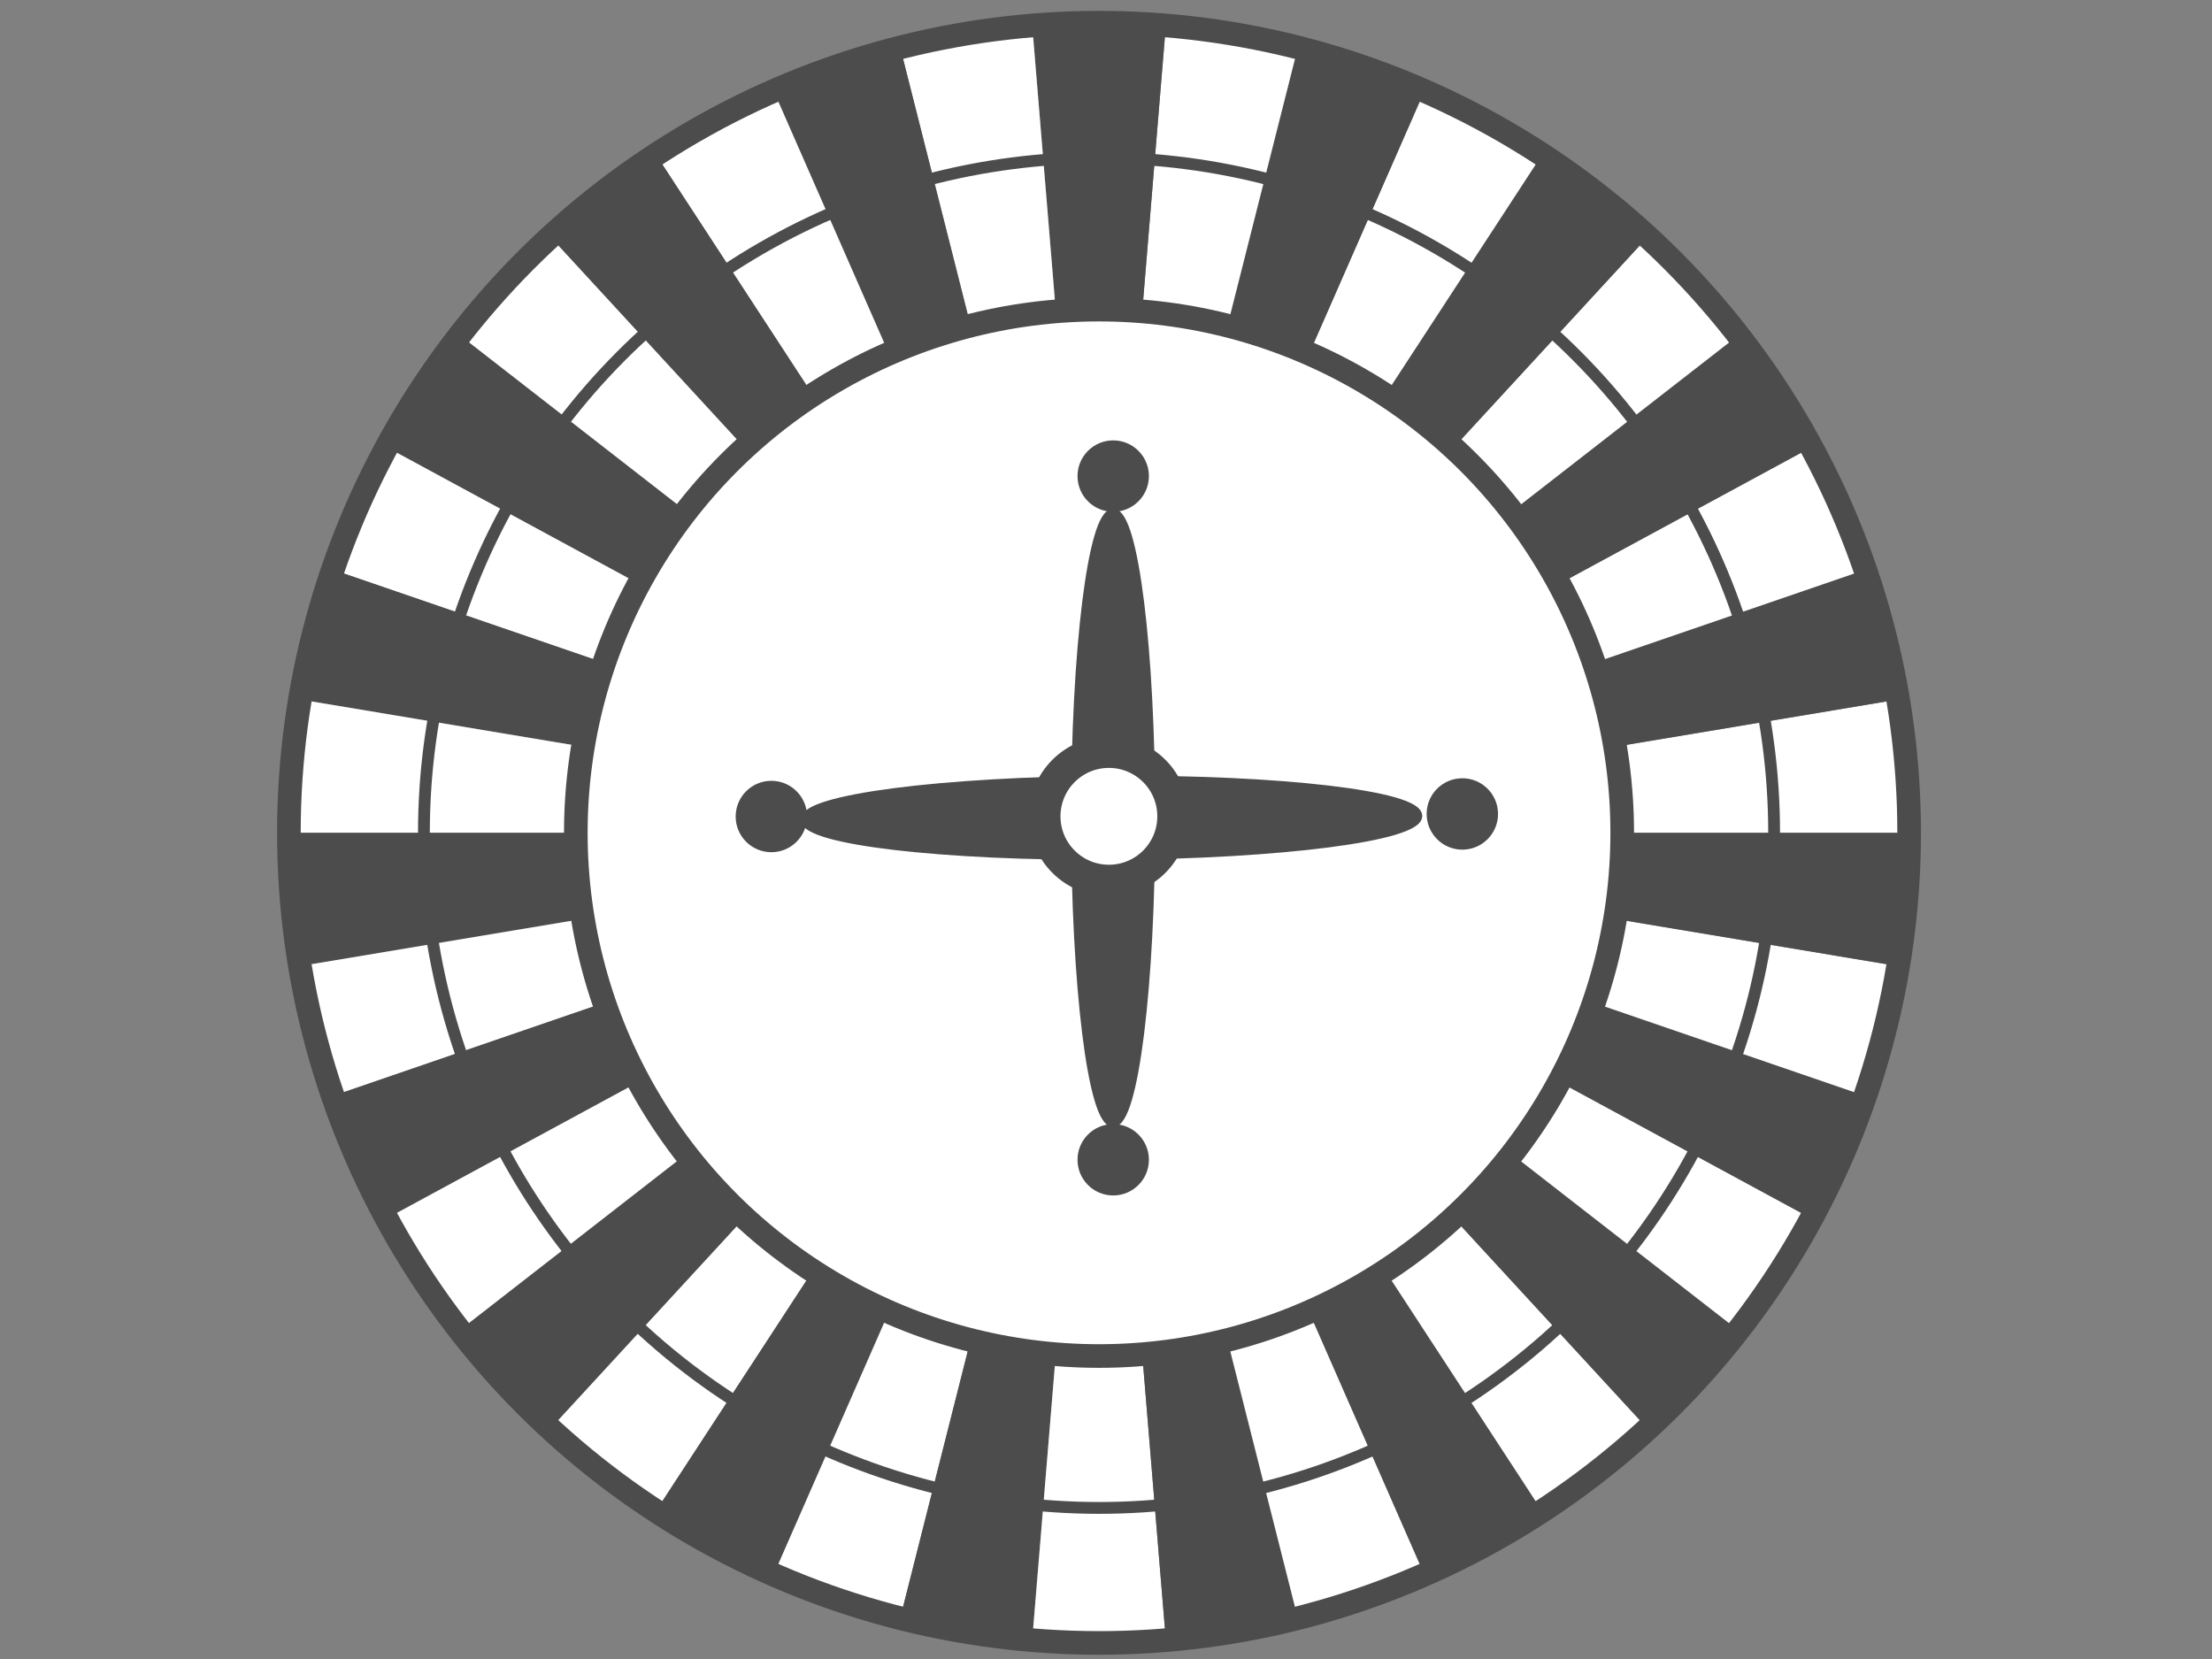 <?xml version="1.0" encoding="UTF-8" standalone="no"?>
<!-- Created with Inkscape (http://www.inkscape.org/) -->

<svg
   xmlns:dc="http://purl.org/dc/elements/1.1/"
   xmlns:cc="http://creativecommons.org/ns#"
   xmlns:rdf="http://www.w3.org/1999/02/22-rdf-syntax-ns#"
   xmlns:svg="http://www.w3.org/2000/svg"
   xmlns="http://www.w3.org/2000/svg"
   xmlns:sodipodi="http://sodipodi.sourceforge.net/DTD/sodipodi-0.dtd"
   xmlns:inkscape="http://www.inkscape.org/namespaces/inkscape"
   width="200"
   height="150"
   viewBox="0 0 200 150"
   version="1.1"
   id="roulette"
   inkscape:version="0.92.1 r15371"
   sodipodi:docname="roulette.svg">
  <rect x="0" y="0" width="200" height="150" fill="#808080" stroke="none"/>
  <sodipodi:namedview
     id="base"
     pagecolor="#ffffff"
     bordercolor="#666666"
     borderopacity="1.0"
     inkscape:pageopacity="0.0"
     inkscape:pageshadow="2"
     inkscape:zoom="1.979899"
     inkscape:cx="33.562734"
     inkscape:cy="48.748825"
     inkscape:document-units="px"
     inkscape:current-layer="layer1"
     showgrid="false"
     units="px"
     inkscape:window-width="1245"
     inkscape:window-height="696"
     inkscape:window-x="111"
     inkscape:window-y="0"
     inkscape:window-maximized="0" />
  <defs
     id="defs4980" />
  <g
     style="opacity:1"
     transform="translate(0,-257.312)"
     id="layer1"
     inkscape:groupmode="layer"
     inkscape:label="Layer 1">
    <g
       transform="matrix(1.526,0,0,1.526,99.369,332.612)"
       id="g5446"
       style="font-weight:normal;font-family:'Times New Roman';fill-rule:nonzero;stroke-miterlimit:10;opacity:1">
      <polygon
         style="fill:#ffffff;fill-opacity:1;stroke:none;opacity:1"
         points="47.35,-7.9 30.58,-5.1 31,0 48,0 "
         id="polygon4998" />
      <polygon
         style="fill:#4c4c4c;fill-opacity:1;stroke:none;opacity:1"
         points="45.4,-15.59 29.32,-10.07 30.58,-5.1 47.35,-7.9 "
         id="polygon5000" />
      <polygon
         style="fill:#ffffff;fill-opacity:1;stroke:none;opacity:1"
         points="42.21,-22.85 27.26,-14.75 29.32,-10.07 45.4,-15.59 "
         id="polygon5002" />
      <polygon
         style="fill:#4c4c4c;fill-opacity:1;stroke:none;opacity:1"
         points="37.88,-29.48 24.46,-19.04 27.26,-14.75 42.21,-22.85 "
         id="polygon5004" />
      <polygon
         style="fill:#ffffff;fill-opacity:1;stroke:none;opacity:1"
         points="32.51,-35.31 21,-22.81 24.46,-19.04 37.88,-29.48 "
         id="polygon5006" />
      <polygon
         style="fill:#4c4c4c;fill-opacity:1;stroke:none;opacity:1"
         points="26.25,-40.18 16.96,-25.95 21,-22.81 32.51,-35.31 "
         id="polygon5008" />
      <polygon
         style="fill:#ffffff;fill-opacity:1;stroke:none;opacity:1"
         points="19.28,-43.96 12.45,-28.39 16.96,-25.95 26.25,-40.18 "
         id="polygon5010" />
      <polygon
         style="fill:#4c4c4c;fill-opacity:1;stroke:none;opacity:1"
         points="11.78,-46.53 7.61,-30.05 12.45,-28.39 19.28,-43.96 "
         id="polygon5012" />
      <polygon
         style="fill:#ffffff;fill-opacity:1;stroke:none;opacity:1"
         points="3.96,-47.84 2.56,-30.89 7.61,-30.05 11.78,-46.53 "
         id="polygon5014" />
      <polygon
         style="fill:#4c4c4c;fill-opacity:1;stroke:none;opacity:1"
         points="-3.96,-47.84 -2.56,-30.89 2.56,-30.89 3.96,-47.84 "
         id="polygon5016" />
      <polygon
         style="fill:#ffffff;fill-opacity:1;stroke:none;opacity:1"
         points="-11.78,-46.53 -7.61,-30.05 -2.56,-30.89 -3.96,-47.84 "
         id="polygon5018" />
      <polygon
         style="fill:#4c4c4c;fill-opacity:1;stroke:none;opacity:1"
         points="-19.28,-43.96 -12.45,-28.39 -7.61,-30.05 -11.78,-46.53 "
         id="polygon5020" />
      <polygon
         style="fill:#ffffff;fill-opacity:1;stroke:none;opacity:1"
         points="-26.25,-40.18 -16.96,-25.95 -12.45,-28.39 -19.28,-43.96 "
         id="polygon5022" />
      <polygon
         style="fill:#4c4c4c;fill-opacity:1;stroke:none;opacity:1"
         points="-32.51,-35.31 -21,-22.81 -16.96,-25.95 -26.25,-40.18 "
         id="polygon5024" />
      <polygon
         style="fill:#ffffff;fill-opacity:1;stroke:none;opacity:1"
         points="-37.88,-29.48 -24.46,-19.04 -21,-22.81 -32.51,-35.31 "
         id="polygon5026" />
      <polygon
         style="fill:#4c4c4c;fill-opacity:1;stroke:none;opacity:1"
         points="-42.21,-22.85 -27.26,-14.75 -24.46,-19.04 -37.88,-29.48 "
         id="polygon5028" />
      <polygon
         style="fill:#ffffff;fill-opacity:1;stroke:none;opacity:1"
         points="-45.4,-15.59 -29.32,-10.07 -27.26,-14.75 -42.21,-22.85 "
         id="polygon5030" />
      <polygon
         style="fill:#4c4c4c;fill-opacity:1;stroke:none;opacity:1"
         points="-47.35,-7.9 -30.58,-5.1 -29.32,-10.07 -45.4,-15.59 "
         id="polygon5032" />
      <polygon
         style="fill:#ffffff;fill-opacity:1;stroke:none;opacity:1"
         points="-48,0 -31,0 -30.58,-5.1 -47.35,-7.9 "
         id="polygon5034" />
      <polygon
         style="fill:#4c4c4c;fill-opacity:1;stroke:none;opacity:1"
         points="-47.35,7.9 -30.58,5.1 -31,0 -48,0 "
         id="polygon5036" />
      <polygon
         style="fill:#ffffff;fill-opacity:1;stroke:none;opacity:1"
         points="-45.4,15.59 -29.32,10.07 -30.58,5.1 -47.35,7.9 "
         id="polygon5038" />
      <polygon
         style="fill:#4c4c4c;fill-opacity:1;stroke:none;opacity:1"
         points="-42.21,22.85 -27.26,14.75 -29.32,10.07 -45.4,15.59 "
         id="polygon5040" />
      <polygon
         style="fill:#ffffff;fill-opacity:1;stroke:none;opacity:1"
         points="-37.88,29.48 -24.46,19.04 -27.26,14.75 -42.21,22.85 "
         id="polygon5042" />
      <polygon
         style="fill:#4c4c4c;fill-opacity:1;stroke:none;opacity:1"
         points="-32.51,35.31 -21,22.81 -24.46,19.04 -37.88,29.48 "
         id="polygon5044" />
      <polygon
         style="fill:#ffffff;fill-opacity:1;stroke:none;opacity:1"
         points="-26.25,40.18 -16.96,25.95 -21,22.81 -32.51,35.31 "
         id="polygon5046" />
      <polygon
         style="fill:#4c4c4c;fill-opacity:1;stroke:none;opacity:1"
         points="-19.28,43.96 -12.45,28.39 -16.96,25.95 -26.25,40.18 "
         id="polygon5048" />
      <polygon
         style="fill:#ffffff;fill-opacity:1;stroke:none;opacity:1"
         points="-11.78,46.53 -7.61,30.05 -12.45,28.39 -19.28,43.96 "
         id="polygon5050" />
      <polygon
         style="fill:#4c4c4c;fill-opacity:1;stroke:none;opacity:1"
         points="-3.96,47.84 -2.56,30.89 -7.61,30.05 -11.78,46.53 "
         id="polygon5052" />
      <polygon
         style="fill:#ffffff;fill-opacity:1;stroke:none;opacity:1"
         points="3.96,47.84 2.56,30.89 -2.56,30.89 -3.96,47.84 "
         id="polygon5054" />
      <polygon
         style="fill:#4c4c4c;fill-opacity:1;stroke:none;opacity:1"
         points="11.78,46.53 7.61,30.05 2.56,30.89 3.96,47.84 "
         id="polygon5056" />
      <polygon
         style="fill:#ffffff;fill-opacity:1;stroke:none;opacity:1"
         points="19.28,43.96 12.45,28.39 7.61,30.05 11.78,46.53 "
         id="polygon5058" />
      <polygon
         style="fill:#4c4c4c;fill-opacity:1;stroke:none;opacity:1"
         points="26.25,40.18 16.96,25.95 12.45,28.39 19.28,43.96 "
         id="polygon5060" />
      <polygon
         style="fill:#ffffff;fill-opacity:1;stroke:none;opacity:1"
         points="32.51,35.31 21,22.81 16.96,25.95 26.25,40.18 "
         id="polygon5062" />
      <polygon
         style="fill:#4c4c4c;fill-opacity:1;stroke:none;opacity:1"
         points="37.88,29.48 24.46,19.04 21,22.81 32.51,35.31 "
         id="polygon5064" />
      <polygon
         style="fill:#ffffff;fill-opacity:1;stroke:none;opacity:1"
         points="42.21,22.85 27.26,14.75 24.46,19.04 37.88,29.48 "
         id="polygon5066" />
      <polygon
         style="fill:#4c4c4c;fill-opacity:1;stroke:none;opacity:1"
         points="45.4,15.59 29.32,10.07 27.26,14.75 42.21,22.85 "
         id="polygon5068" />
      <polygon
         style="fill:#ffffff;fill-opacity:1;stroke:none;opacity:1"
         points="47.35,7.9 30.58,5.1 29.32,10.07 45.4,15.59 "
         id="polygon5070" />
      <polygon
         style="fill:#4c4c4c;fill-opacity:1;stroke:none;opacity:1"
         points="48,0 31,0 30.58,5.1 47.35,7.9 "
         id="polygon5072" />
      <circle
         style="fill:none;stroke:#4c4c4c;stroke-width:1.4;stroke-opacity:1;opacity:1"
         cx="0"
         cy="0"
         r="48"
         id="circle5152" />
      <circle
         style="fill:none;stroke:#4c4c4c;stroke-width:0.7;stroke-opacity:1;opacity:1"
         cx="0"
         cy="0"
         r="40"
         id="circle5154" />
      <circle
         style="fill:#ffffff;fill-opacity:1;stroke:#4c4c4c;stroke-width:1.4;stroke-opacity:1;opacity:1"
         cx="0"
         cy="0"
         r="31"
         id="circle5156" />
    </g>
    <g
       transform="matrix(2.85,0,0,2.85,24.178,-457.623)"
       id="g4880">
      <g
         id="g4550">
        <ellipse
           cx="26.831"
           cy="276.802"
           rx="1.203"
           ry="9.674"
           id="path4526"
           style="opacity:1;fill:#4c4c4c;fill-opacity:1;stroke:#4c4c4c;stroke-width:0.263;stroke-miterlimit:4;stroke-dasharray:none;stroke-dashoffset:0;stroke-opacity:1" />
        <ellipse
           transform="matrix(0.007,1,-1,0.006,0,0)"
           style="opacity:1;fill:#4c4c4c;fill-opacity:1;stroke:#4c4c4c;stroke-width:0.264;stroke-miterlimit:4;stroke-dasharray:none;stroke-dashoffset:0;stroke-opacity:1"
           id="ellipse4528"
           ry="9.728"
           rx="1.202"
           cy="-24.839"
           cx="276.947" />
        <circle
           r="1.009"
           cy="276.758"
           cx="15.988"
           id="path4536"
           style="opacity:1;fill:#4c4c4c;fill-opacity:1;stroke:#4c4c4c;stroke-width:0.247;stroke-miterlimit:4;stroke-dasharray:none;stroke-dashoffset:0;stroke-opacity:1" />
        <circle
           style="opacity:1;fill:#4c4c4c;fill-opacity:1;stroke:#4c4c4c;stroke-width:0.247;stroke-miterlimit:4;stroke-dasharray:none;stroke-dashoffset:0;stroke-opacity:1"
           id="circle4538"
           cx="26.833"
           cy="265.958"
           r="1.009" />
        <circle
           r="1.009"
           cy="276.677"
           cx="37.909"
           id="circle4540"
           style="opacity:1;fill:#4c4c4c;fill-opacity:1;stroke:#4c4c4c;stroke-width:0.247;stroke-miterlimit:4;stroke-dasharray:none;stroke-dashoffset:0;stroke-opacity:1" />
        <circle
           style="opacity:1;fill:#4c4c4c;fill-opacity:1;stroke:#4c4c4c;stroke-width:0.247;stroke-miterlimit:4;stroke-dasharray:none;stroke-dashoffset:0;stroke-opacity:1"
           id="circle4542"
           cx="26.833"
           cy="287.648"
           r="1.009" />
      </g>
      <circle
         style="opacity:1;fill:#ffffff;fill-opacity:1;stroke:#4c4c4c;stroke-width:1;stroke-miterlimit:4;stroke-dasharray:none;stroke-dashoffset:0;stroke-opacity:1"
         id="path4552"
         cx="26.696"
         cy="276.752"
         r="2.036" />
    </g>
  </g>
</svg>
